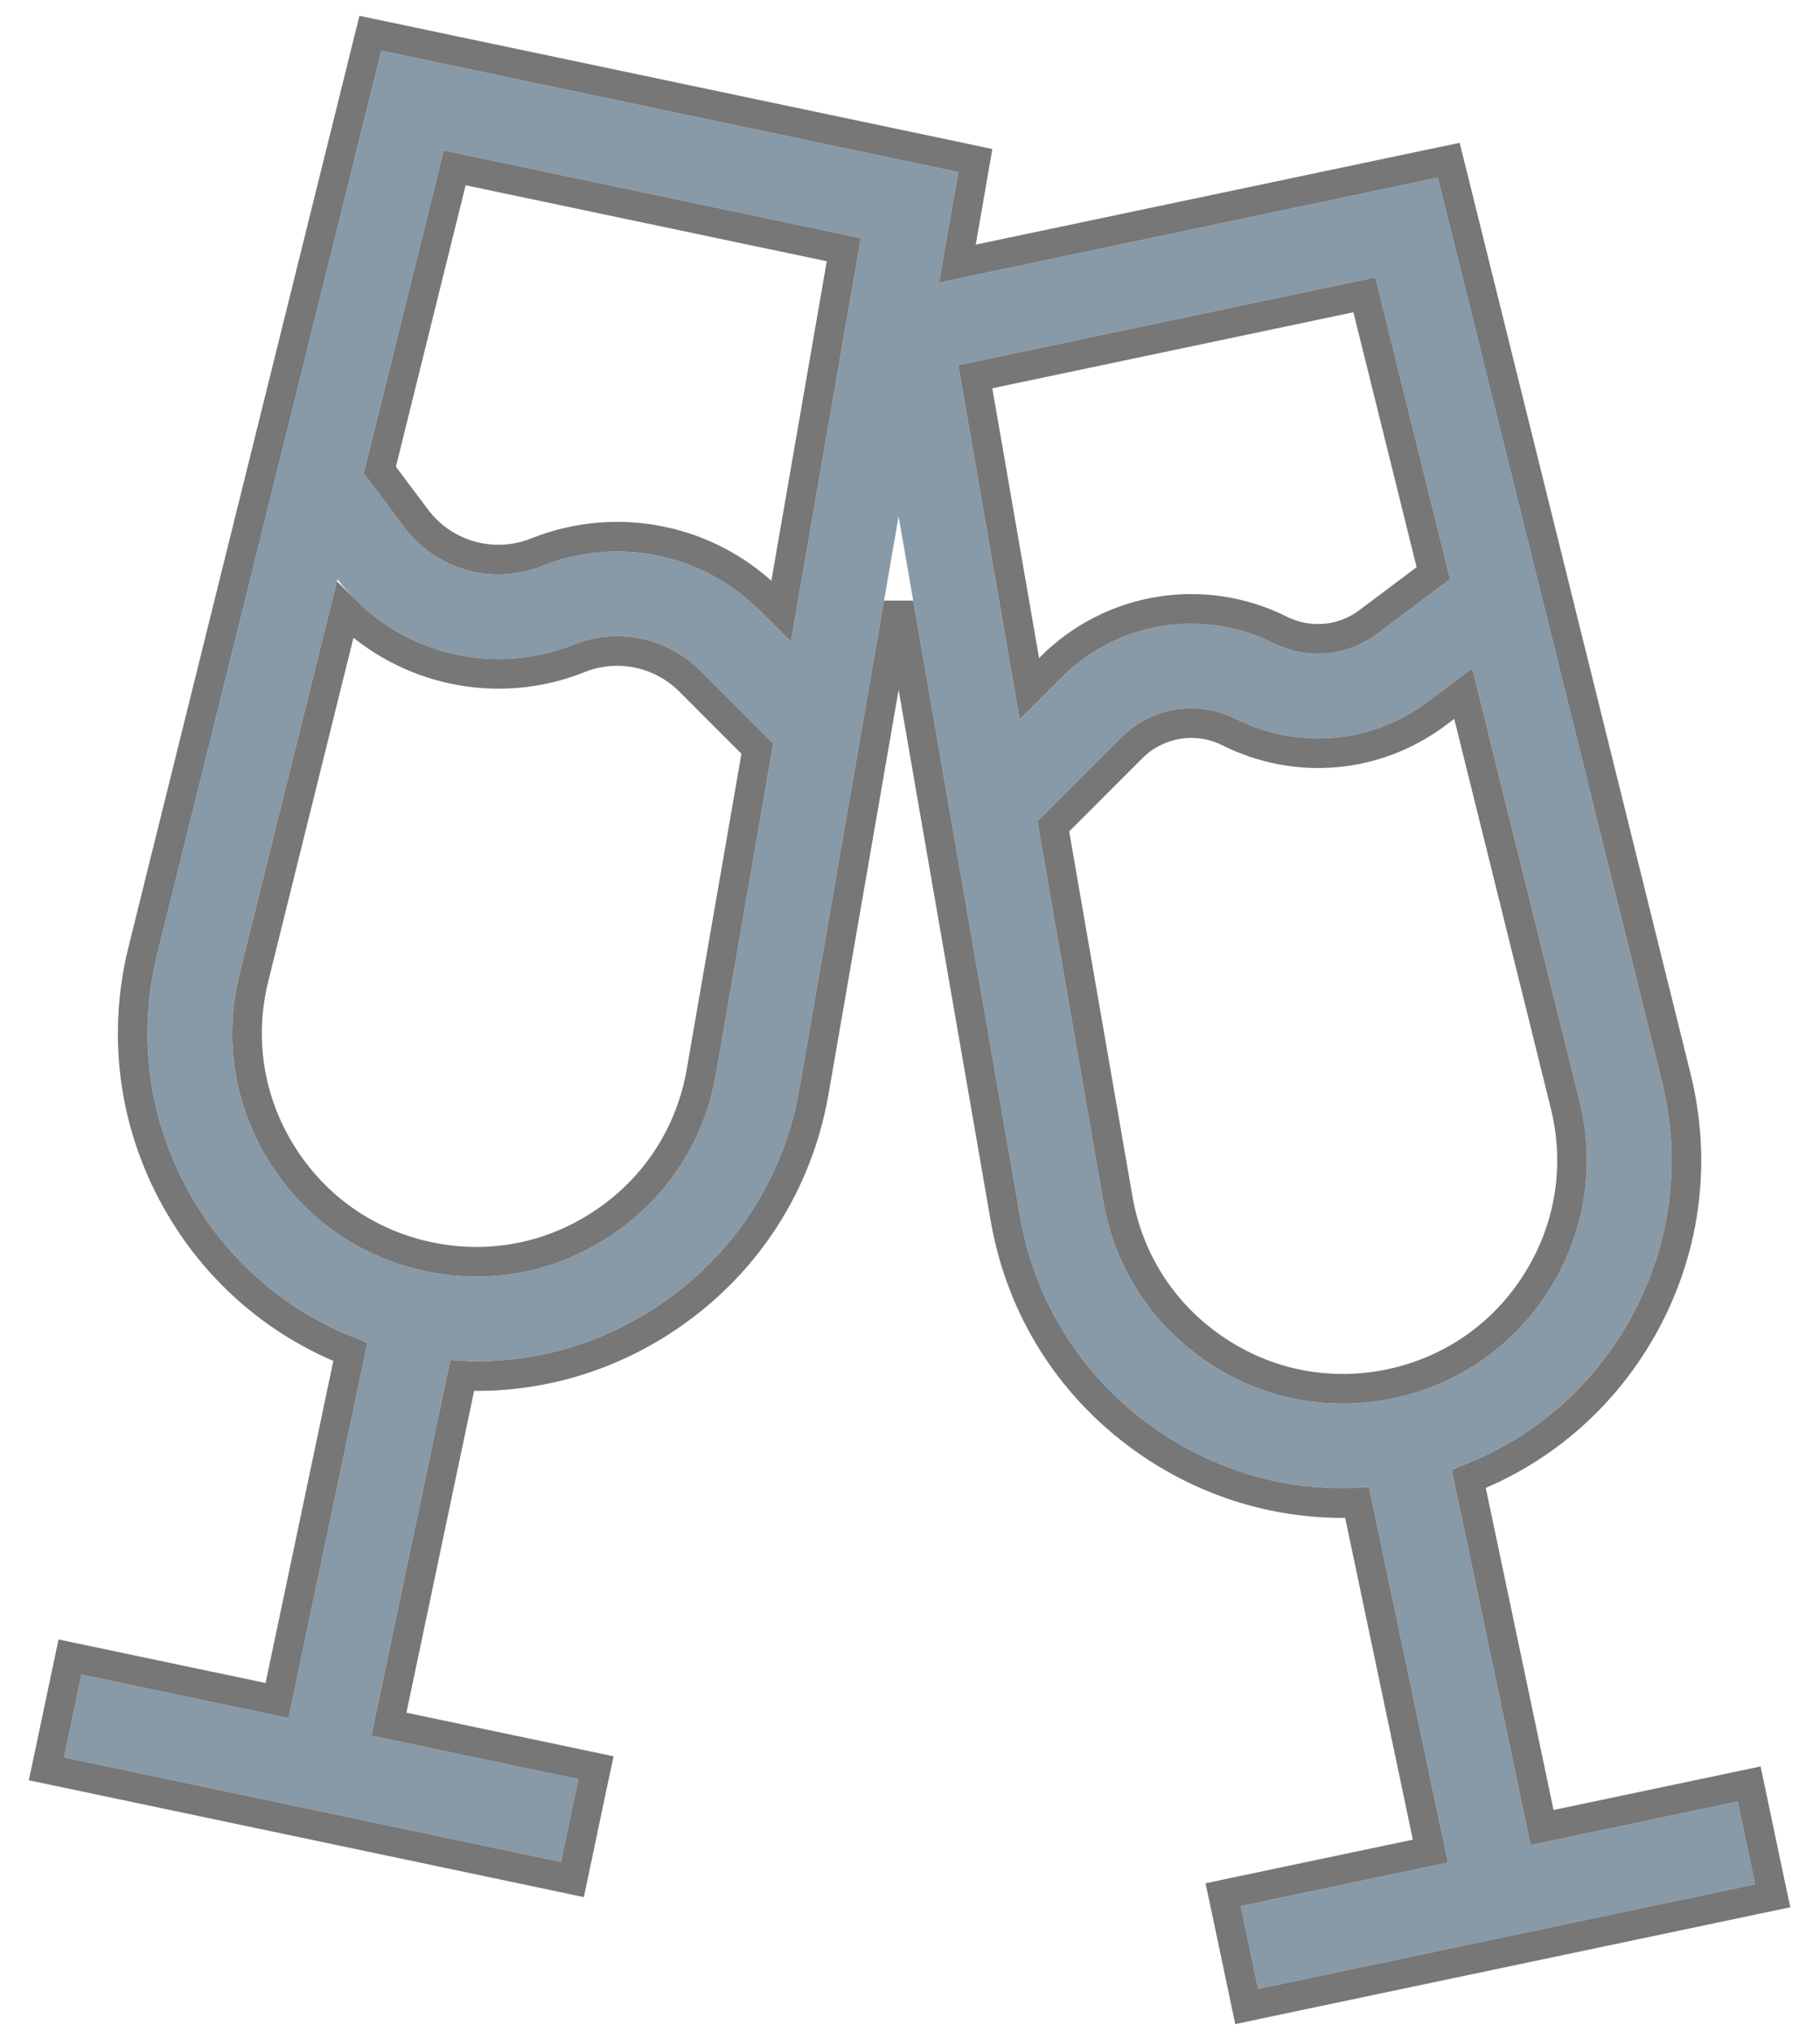 <?xml version="1.0" encoding="UTF-8"?>
<svg width="43px" height="48px" viewBox="0 0 43 48" version="1.1" xmlns="http://www.w3.org/2000/svg" xmlns:xlink="http://www.w3.org/1999/xlink">
    <!-- Generator: Sketch 43.2 (39069) - http://www.bohemiancoding.com/sketch -->
    <title>cheers</title>
    <desc>Created with Sketch.</desc>
    <defs>
        <path d="M28.313,44.032 L28.725,45.989 L40.468,43.518 L40.056,41.561 L35.164,42.59 L33.296,33.714 C34.953,33.139 36.356,32.034 37.305,30.521 C38.433,28.722 38.773,26.596 38.262,24.534 L32.97,3.198 L21.187,5.677 L21.64,3.066 L8.009,0.198 L2.717,21.534 C2.206,23.596 2.546,25.722 3.674,27.521 C4.623,29.034 6.026,30.139 7.683,30.714 L5.815,39.59 L0.923,38.561 L0.511,40.518 L12.254,42.989 L12.666,41.032 L7.773,40.002 L9.641,31.126 C9.849,31.143 10.058,31.159 10.265,31.159 C11.798,31.159 13.295,30.702 14.597,29.819 C16.355,28.627 17.523,26.819 17.886,24.726 L20.231,11.201 L23.097,27.726 C23.46,29.819 24.628,31.627 26.386,32.819 C27.688,33.702 29.184,34.159 30.718,34.159 C30.925,34.159 31.134,34.143 31.342,34.126 L33.21,43.002 L28.313,44.032 Z M9.485,2.553 L19.339,4.626 L17.686,14.158 L16.957,13.429 C15.605,12.076 13.584,11.66 11.805,12.372 C10.642,12.838 9.305,12.462 8.553,11.459 L7.594,10.18 L9.485,2.553 Z M13.472,28.164 C12.169,29.049 10.6,29.357 9.058,29.033 C7.516,28.708 6.205,27.794 5.368,26.459 C4.531,25.124 4.279,23.546 4.658,22.016 L6.973,12.683 C8.269,14.389 10.557,15.028 12.549,14.229 C13.58,13.815 14.757,14.057 15.544,14.844 L17.269,16.569 L15.914,24.385 C15.644,25.938 14.777,27.28 13.472,28.164 Z M31.493,5.553 L33.261,12.682 L31.54,13.973 C30.826,14.508 29.888,14.593 29.089,14.194 C27.416,13.358 25.403,13.684 24.079,15.007 L23.09,15.996 L21.639,7.627 L31.493,5.553 Z M27.506,31.164 C26.201,30.28 25.335,28.937 25.066,27.384 L23.509,18.405 L25.494,16.42 C26.208,15.706 27.294,15.529 28.196,15.982 C29.677,16.722 31.417,16.566 32.741,15.572 L33.784,14.79 L36.32,25.017 C36.699,26.547 36.447,28.124 35.61,29.46 C34.773,30.795 33.462,31.709 31.92,32.034 C30.379,32.357 28.81,32.05 27.506,31.164 Z" id="path-1"></path>
    </defs>
    <g id="Page-1" stroke="none" stroke-width="1" fill="none" fill-rule="evenodd">
        <g id="cheers" transform="translate(1, 1)" fill-rule="nonzero">
            <g id="Shape">
                <use fill="#8899a7" fill-rule="evenodd" xlink:href="#path-1"></use>
                <path stroke="#777777" stroke-width="0.7" d="M35.434,42.175 L33.701,33.938 C35.316,33.309 36.671,32.19 37.602,30.707 C38.78,28.827 39.136,26.604 38.602,24.45 L33.31,3.114 L33.228,2.786 L32.898,2.855 L21.62,5.228 L21.985,3.126 L22.043,2.793 L21.712,2.723 L8.081,-0.145 L7.751,-0.214 L7.669,0.114 L2.377,21.45 C1.843,23.604 2.199,25.827 3.377,27.707 C4.308,29.19 5.663,30.309 7.278,30.938 L5.545,39.175 L0.995,38.218 L0.653,38.146 L0.581,38.489 L0.169,40.446 L0.096,40.788 L0.439,40.86 L12.182,43.331 L12.524,43.404 L12.596,43.061 L13.008,41.104 L13.081,40.762 L12.738,40.69 L8.188,39.732 L9.92,31.498 C10.049,31.506 10.153,31.509 10.265,31.509 C11.875,31.509 13.44,31.027 14.793,30.109 C16.63,28.863 17.852,26.972 18.231,24.786 L20.231,13.249 L22.752,27.786 C23.131,29.972 24.353,31.863 26.19,33.109 C27.544,34.027 29.107,34.509 30.718,34.509 C30.83,34.509 30.934,34.506 31.063,34.498 L32.795,42.732 L28.241,43.689 L27.898,43.762 L27.971,44.104 L28.383,46.061 L28.455,46.404 L28.797,46.331 L40.54,43.86 L40.883,43.788 L40.81,43.446 L40.398,41.489 L40.326,41.146 L39.984,41.218 L35.434,42.175 Z M9.743,2.965 L18.936,4.899 L17.456,13.433 L17.204,13.182 C15.753,11.729 13.583,11.283 11.675,12.047 C10.659,12.454 9.49,12.126 8.833,11.249 L7.974,10.103 L9.743,2.965 Z M7.151,13.418 C8.584,14.851 10.761,15.323 12.679,14.554 C13.58,14.192 14.608,14.403 15.297,15.091 L16.893,16.688 L15.569,24.325 C15.315,25.785 14.502,27.044 13.276,27.874 L13.275,27.874 C12.052,28.706 10.58,28.995 9.13,28.69 C7.681,28.385 6.451,27.527 5.665,26.273 C4.878,25.019 4.642,23.538 4.998,22.1 L7.151,13.418 Z M31.235,5.965 L32.865,12.541 L31.33,13.693 C30.722,14.149 29.926,14.221 29.245,13.881 C27.437,12.977 25.262,13.33 23.832,14.759 L23.32,15.271 L22.042,7.9 L31.235,5.965 Z M23.885,18.524 L25.741,16.667 C26.349,16.06 27.272,15.91 28.039,16.295 C29.64,17.095 31.522,16.925 32.951,15.852 L33.571,15.387 L35.98,25.101 C36.336,26.539 36.1,28.019 35.313,29.274 C34.527,30.528 33.297,31.386 31.848,31.692 C30.398,31.995 28.926,31.706 27.703,30.875 L27.702,30.874 C26.477,30.044 25.664,28.784 25.411,27.324 L23.885,18.524 Z"></path>
            </g>
        </g>
    </g>
</svg>